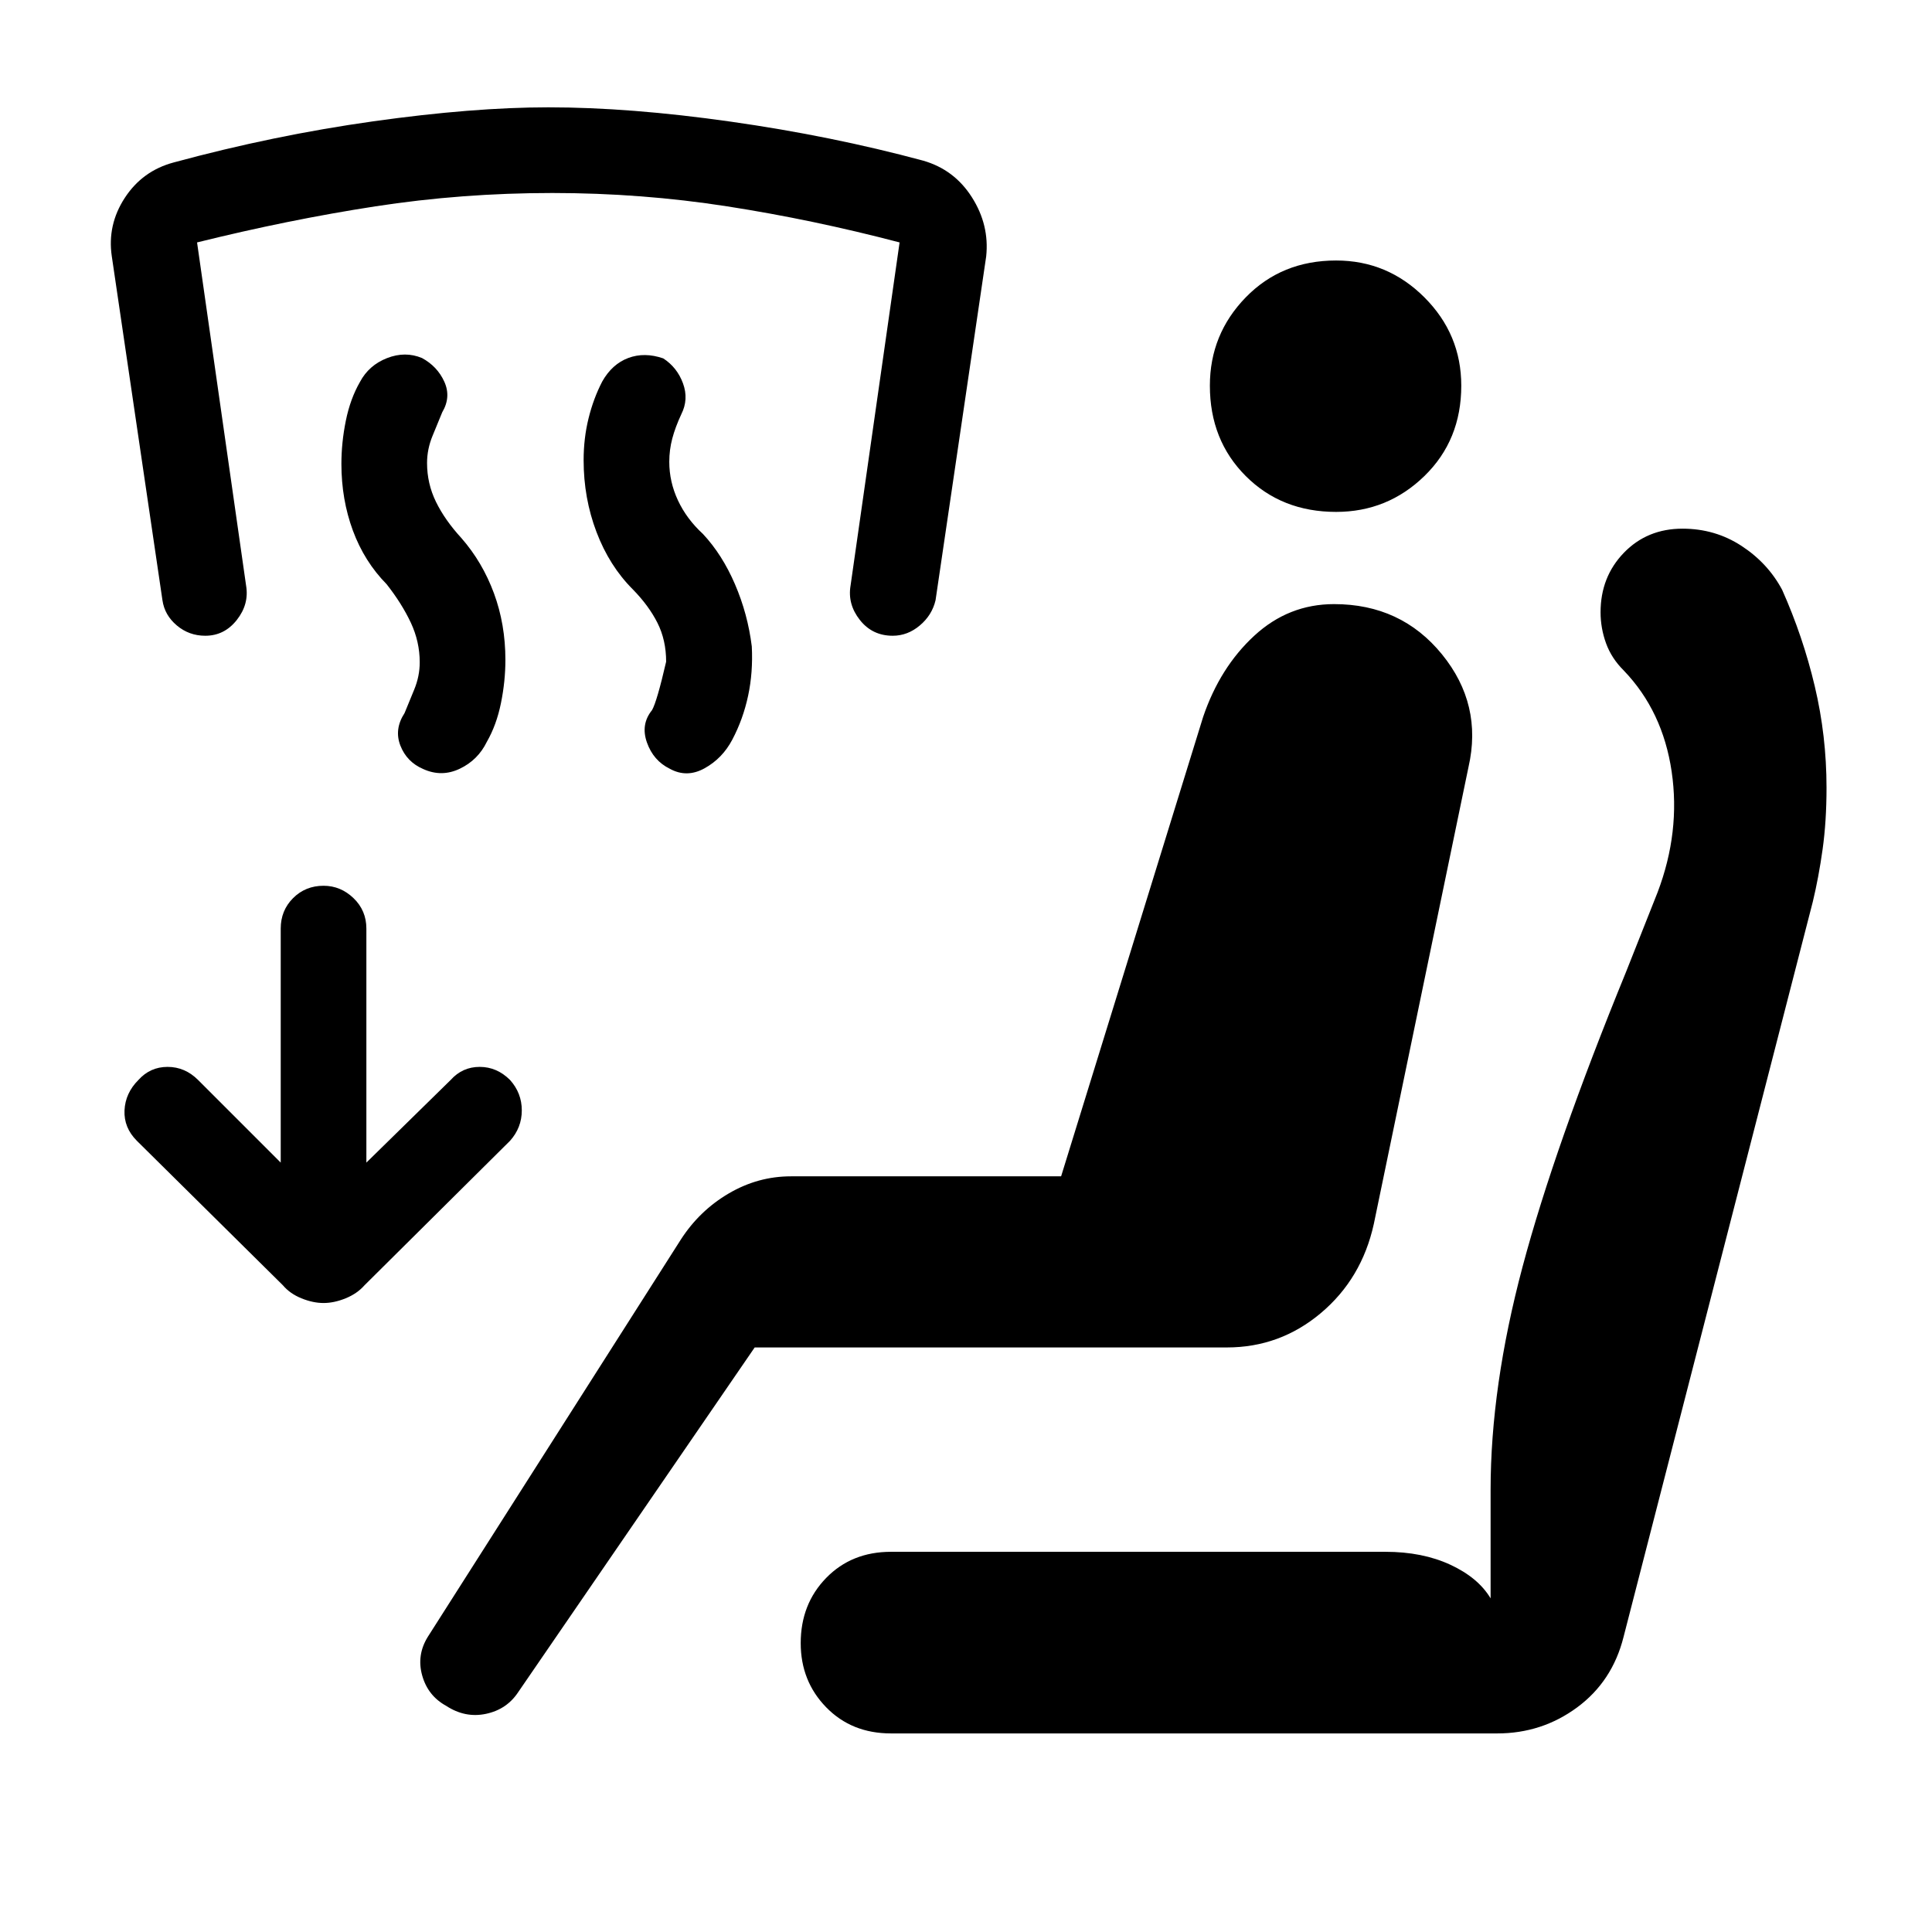 <svg xmlns="http://www.w3.org/2000/svg" height="40" viewBox="0 -960 960 960" width="40"><path d="M375-290.46 257.49-119.18q-5.67 8.59-16.02 10.78-10.34 2.19-19.78-3.98-9.1-5-11.92-15.13-2.82-10.13 2.85-19.23l125.69-197.34q9.28-14.38 23.78-22.89 14.5-8.52 30.94-8.52h134.23l70.56-228.25q8.36-24.62 25.4-40.35t39.68-15.73q33.28 0 53.59 24.92 20.3 24.93 13.2 56.03l-47.05 227.08q-6 27.17-26.31 44.25-20.3 17.08-46.71 17.08H375Zm67.74 191.79q-19.56 0-32.21-12.98-12.66-12.99-12.66-31.89 0-19.41 12.66-32.4 12.65-12.98 32.21-12.98h245.67q18.41 0 32.27 6.43 13.86 6.44 19.99 16.7v-53.85q0-51.31 15.88-110.92 15.89-59.62 51.48-146.65l15.61-39.38q11.41-30.05 6.99-60.05-4.42-30-23.78-50.18-6.11-6.05-8.82-13.55-2.72-7.5-2.72-15.4 0-17.56 11.57-29.55 11.58-11.99 29.15-11.99 16.2 0 29.3 8.55 13.11 8.55 20.21 21.84 10.36 23.23 16.2 47.88 5.85 24.66 5.85 50.48 0 16.64-1.95 30.59-1.95 13.94-4.85 25.97l-94.05 365.36q-5.54 22.1-23.07 35.04-17.54 12.93-39.7 12.93H442.74ZM663.9-705.64q-27.08 0-44.9-17.82t-17.82-44.9q0-25.56 17.82-43.88 17.82-18.32 44.9-18.32 25.56 0 43.88 18.32 18.32 18.32 18.32 43.88 0 27.08-18.32 44.9t-43.88 17.82ZM182.05-382.31l41.87-41.05q5.85-6.51 14.43-6.51 8.57 0 15.09 6.51 5.84 6.51 5.84 15.1t-5.84 15.11l-72.31 71.79q-3.64 4.15-9.39 6.49-5.74 2.33-10.97 2.33t-10.98-2.33q-5.74-2.34-9.23-6.49L68-393.15q-6.51-6.52-6.13-15.11.39-8.59 6.9-15.1 5.85-6.51 14.5-6.51t15.17 6.51l41.05 41.05v-116.28q0-9 6.14-15.14 6.14-6.14 15.14-6.14 8.49 0 14.88 6.14 6.4 6.14 6.4 15.14v116.28Zm132.39-284.84q-11.65-11.64-18.04-28.48-6.4-16.83-6.4-35.7 0-10.88 2.44-20.77 2.43-9.9 6.82-18.36 4.89-8.64 12.93-11.66 8.04-3.01 17.37.2 6.9 4.48 9.81 12.39t-.81 15.32q-3.02 6.47-4.51 12.12-1.49 5.65-1.49 11.55 0 9.95 4.31 19.18t12.41 16.67q9.57 10.23 15.92 24.98 6.36 14.76 8.36 30.89.67 12.87-1.82 24.51-2.48 11.64-7.87 21.85-4.9 9.31-13.77 14.22t-17.36.19q-8.07-3.98-11.28-13-3.2-9.03 2.54-16.1 2.44-4.29 7-24.06 0-10.71-4.31-19.28-4.31-8.56-12.25-16.66Zm-122.31-2.54q-11.1-11.28-16.8-26.72-5.69-15.44-5.69-33.08 0-10.64 2.21-21.5 2.2-10.86 7.02-19.24 4.41-8.28 13.42-11.82 9.02-3.54 17.4-.05 7.64 4.15 11.09 11.77 3.45 7.61-1.04 15.18-2.02 4.97-4.78 11.64-2.76 6.66-2.76 13.56 0 10.26 4.45 19.35 4.45 9.09 12.66 18.01 10.43 11.95 16.13 27.38 5.69 15.44 5.69 33.08 0 10.64-2.21 21.5-2.2 10.86-7.02 19.25-4.41 9.05-13.43 13.35-9.01 4.31-18.16.16-8.16-3.49-11.35-11.62-3.19-8.13 2.07-16.2 2.02-4.98 4.78-11.64 2.75-6.67 2.75-13.57 0-10.25-4.44-19.73-4.45-9.47-11.99-19.06ZM102-644.1q-8.08 0-14.14-5.12-6.07-5.11-7.14-12.52L55.56-832.59q-2.33-15.62 6.44-29.08 8.77-13.46 24.31-17.61 49.72-13.49 99.19-20.44 49.47-6.95 86.96-6.95 40.62 0 90.68 7.12 50.07 7.11 95.48 19.35 15.53 4.41 24.3 18.2 8.77 13.79 7.11 29.41l-25.16 170.85q-1.74 7.41-7.81 12.52-6.06 5.12-13.47 5.12-10.15 0-16.33-7.85-6.18-7.84-4.62-17.08L447-839.54q-42.97-11.28-85.65-17.92-42.68-6.64-86.91-6.64-44.9 0-87.97 6.64-43.06 6.64-88.55 17.92l24.36 170.51q1.57 9.24-4.61 17.08-6.18 7.85-15.67 7.85Z"/></svg>